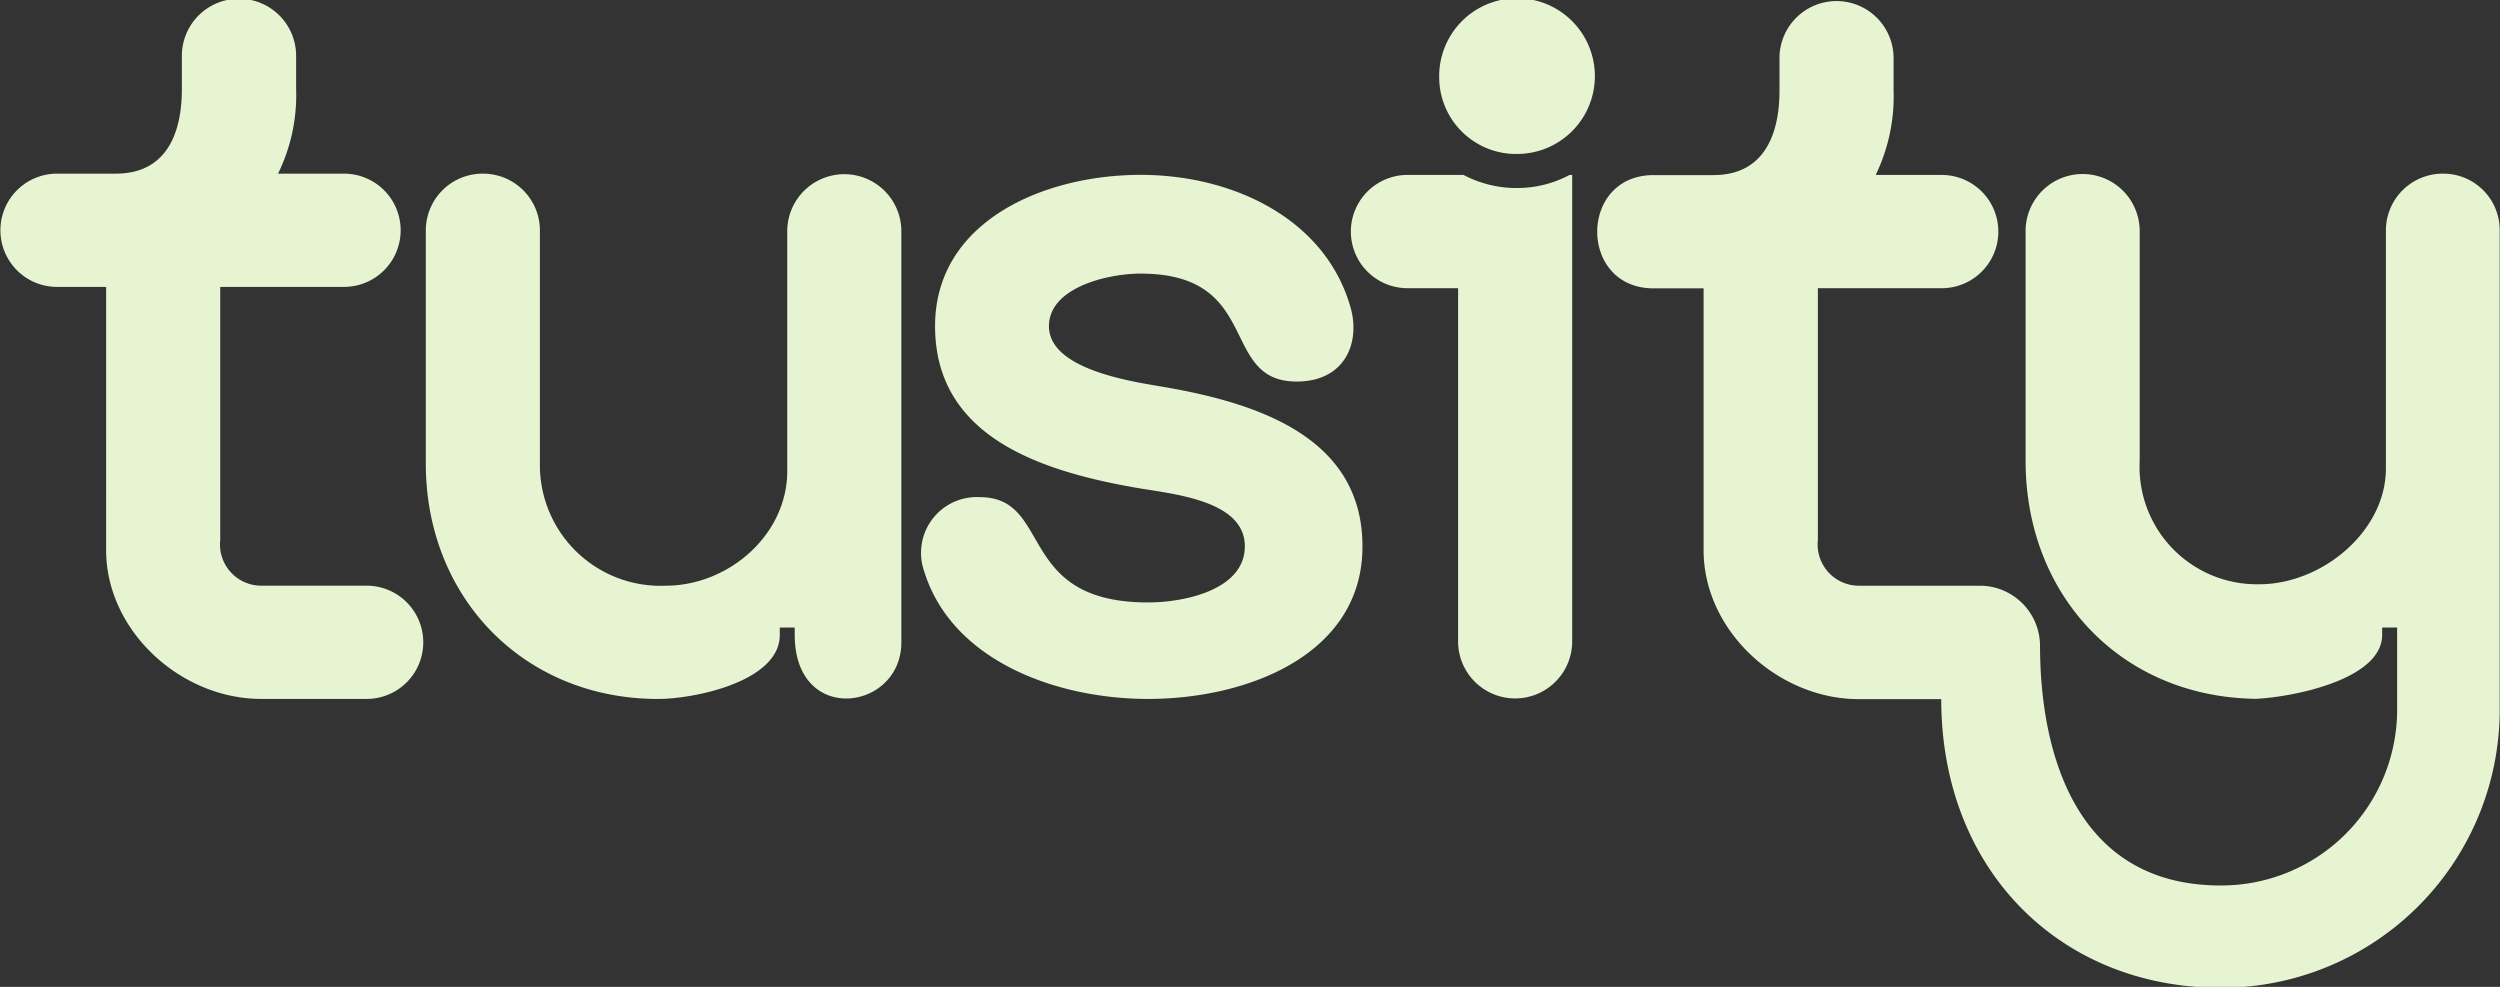 <svg xmlns="http://www.w3.org/2000/svg" xmlns:xlink="http://www.w3.org/1999/xlink" width="152" height="60" viewBox="0 0 152 60">
  <rect x="0" y="0" width="152" height="60" fill="#333333" stroke="none"/>
  <defs>
    <clipPath id="clip-path">
      <rect id="Rectangle_17" data-name="Rectangle 17" width="152" height="60" transform="translate(0 0)" fill="#e6f4d1"/>
    </clipPath>
  </defs>
  <g id="Group_9" data-name="Group 9" transform="translate(0 0)" clip-path="url(#clip-path)">
    <path id="Path_1" data-name="Path 1" d="M261.241,53.224a4.672,4.672,0,0,1-4.733-4.7,4.733,4.733,0,1,1,4.733,4.7Z" transform="translate(-169.005 -43.863)" fill="#e6f4d1" fill-rule="evenodd"/>
    <path id="Path_2" data-name="Path 2" d="M225.117,49.821a3.454,3.454,0,0,0-3.469,3.443V67.448c0,8.152,5.96,14.312,14.122,14.312,2.174,0,7.4-1.05,7.4-3.894v-.451h.908v.451c0,5.523,6.483,4.63,6.483.451V53.264a3.469,3.469,0,0,0-6.937,0V67.9c0,3.894-3.577,6.974-7.4,6.974a7.336,7.336,0,0,1-7.639-7.426V53.264A3.453,3.453,0,0,0,225.117,49.821Z" transform="translate(-195.759 -39.263)" fill="#e6f4d1" fill-rule="evenodd"/>
    <path id="Path_3" data-name="Path 3" d="M242.242,69.455a3.39,3.39,0,0,0-3.379,4.5c1.681,5.454,8.044,7.769,13.616,7.769,6.068,0,13.035-2.707,13.035-9.27,0-6.661-6.393-8.76-12.392-9.751-1.918-.324-6.67-1.089-6.67-3.639,0-2.374,3.607-3.2,5.564-3.2,7.46,0,4.742,6.563,9.5,6.563,2.9,0,3.883-2.315,3.28-4.483-1.513-5.4-7.144-8.083-12.768-8.083-5.947,0-12.5,2.864-12.5,9.192,0,6.651,6.244,8.779,12.155,9.819,2.213.392,6.679.736,6.679,3.571,0,2.649-3.676,3.414-5.87,3.414C244.408,75.87,246.719,69.455,242.242,69.455Z" transform="translate(-182.676 -39.229)" fill="#e6f4d1" fill-rule="evenodd"/>
    <path id="Path_4" data-name="Path 4" d="M256.924,49.865a3.443,3.443,0,1,0,0,6.886H260V78.283a3.469,3.469,0,0,0,6.937,0V49.865h-.157a6.792,6.792,0,0,1-3.2.795,6.89,6.89,0,0,1-3.25-.795Z" transform="translate(-171.348 -39.229)" fill="#e6f4d1" fill-rule="evenodd"/>
    <path id="Path_5" data-name="Path 5" d="M313.364,54.391a3.454,3.454,0,0,0-3.468,3.443V72.313c0,3.826-3.883,7.043-7.708,7.043a7.138,7.138,0,0,1-7.262-7.5V57.824a3.469,3.469,0,0,0-6.937,0V71.852c0,8.191,5.81,14.371,14.012,14.469,2.361-.118,7.667-1.207,7.667-3.885v-.451h.91v5.15A10.693,10.693,0,0,1,299.846,97.67c-8.894,0-10.979-8.211-10.979-14.587a3.663,3.663,0,0,0-3.666-3.639h-7.353a2.508,2.508,0,0,1-2.489-2.776V61.356h7.529a3.443,3.443,0,1,0,0-6.886h-4.012a10.975,10.975,0,0,0,1.087-5.14V47.308a3.469,3.469,0,0,0-6.937,0v2.031c0,2.678-.939,5.14-4.021,5.14h-3.637c-4.565,0-4.565,6.886,0,6.886h3.044V77.286c0,4.915,4.546,9.054,9.428,9.054h5.02c0,10.4,7.243,17.549,16.976,17.549a16.916,16.916,0,0,0,16.978-16.676V57.844A3.428,3.428,0,0,0,313.364,54.391Z" transform="translate(-164.833 -43.833)" fill="#e6f4d1" fill-rule="evenodd"/>
    <path id="Path_6" data-name="Path 6" d="M213.453,61.311h-2.985a3.443,3.443,0,1,1,0-6.886h3.568c3.093,0,4.021-2.462,4.021-5.14V47.264a3.474,3.474,0,0,1,6.948,0v2.021a10.85,10.85,0,0,1-1.1,5.14h4.012a3.443,3.443,0,1,1,0,6.886H220.39V76.7a2.508,2.508,0,0,0,2.49,2.776h6.412a3.443,3.443,0,1,1,0,6.886H222.88c-4.882,0-9.428-4.13-9.428-9.054Z" transform="translate(-207 -43.867)" fill="#e6f4d1" fill-rule="evenodd"/>
  </g>
</svg>
